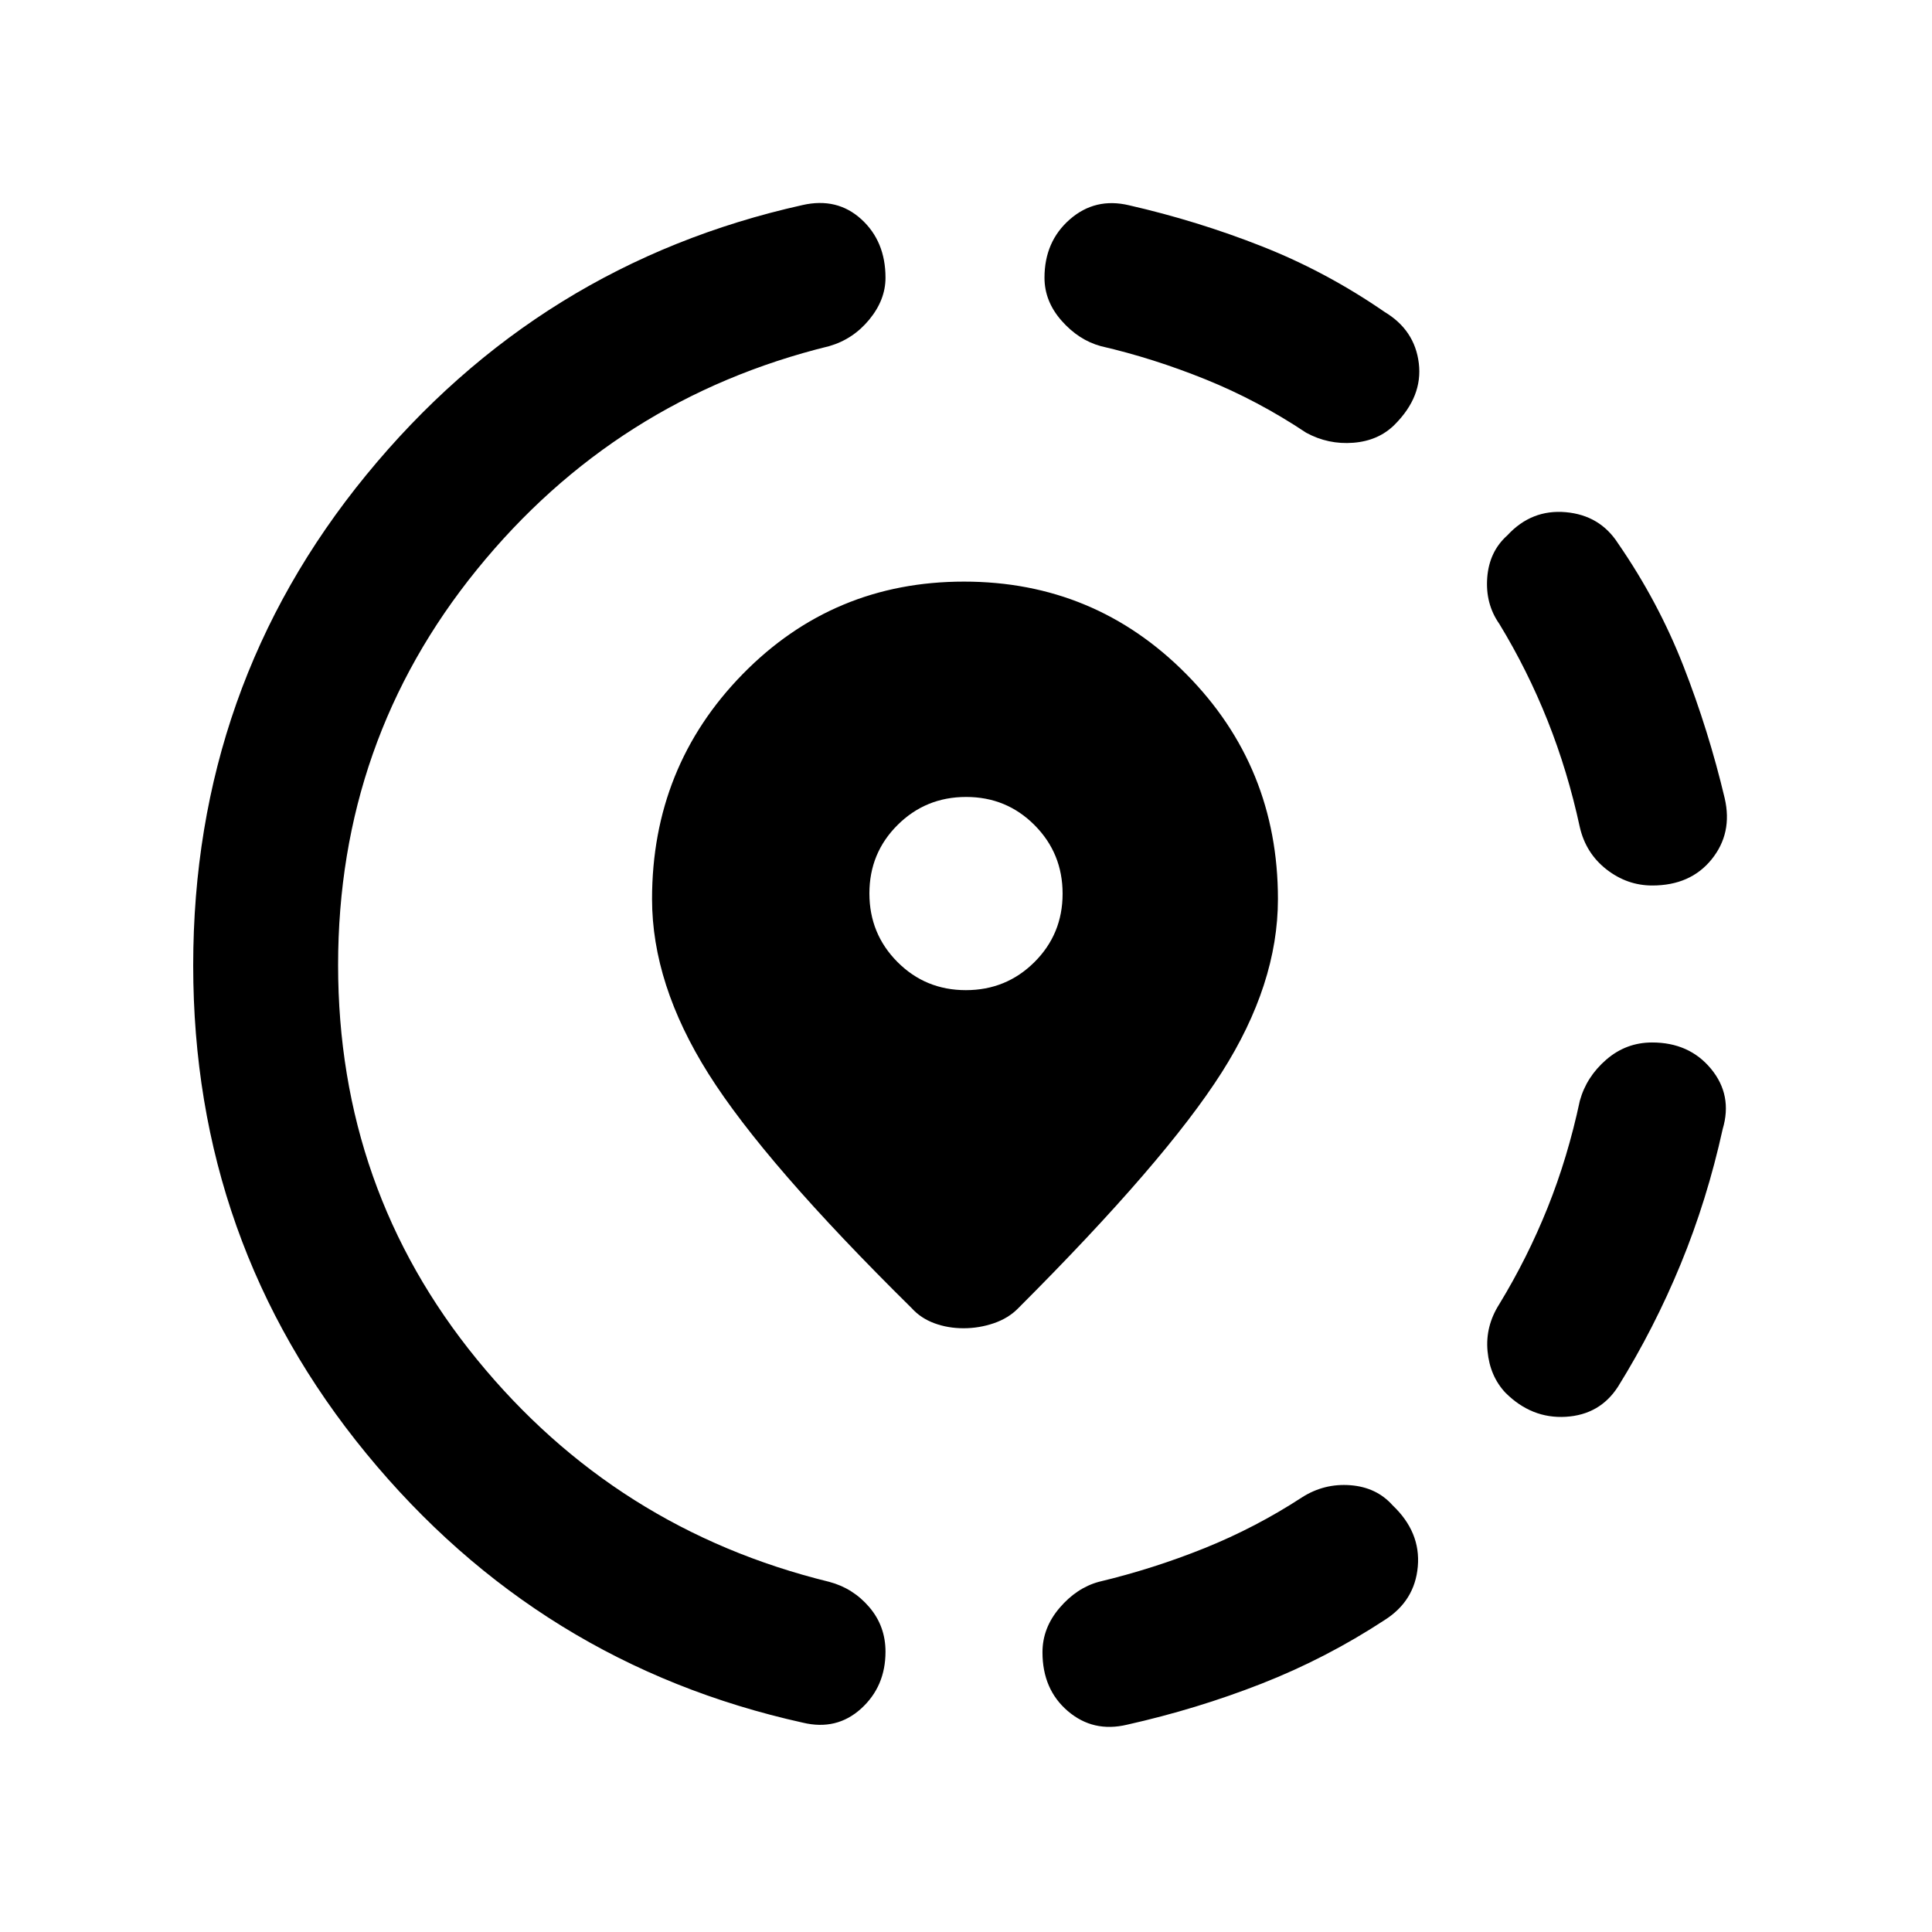<svg xmlns="http://www.w3.org/2000/svg" height="20" viewBox="0 -960 960 960" width="20"><path d="M560-103q-16.8 4-29.4-6.769Q518-120.538 518-139q0-12.108 8.5-22.054Q535-171 546-174q27.083-6.48 52.542-16.74Q624-201 647-216q11-7 24-6t21 10q14 13.3 12.5 30.4Q703-164.5 688-155q-29 19-61.175 31.618Q594.65-110.765 560-103Zm188-165q-7.692-8.25-8.846-20.625T745-312q14-23 24-47.917 10-24.916 16-53.083 3.286-11.941 13.143-20.471Q808-442 820.923-442q18.462 0 29.269 13.087Q861-415.826 856-399q-7.771 35.287-20.886 67.144Q822-300 804-271q-9 14-26 15t-30-12Zm73-252q-12.487 0-22.743-8Q788-536 785-549q-6-27.781-16-52.89Q759-627 745-650q-7-10-6-23t10-21q12-13 29-11.5t26 15.5q20 29 32.5 61t20.5 65.679Q861-546 850.5-533T821-520ZM399-104q-131-29-217-133.766-86-104.767-86-242.515Q96-619 182-724t216.813-134.118Q416-862 428-851.048q12 10.953 12 29.048 0 11-8.061 20.796Q423.879-791.407 412-788q-106 26-175 111t-69 196.5q0 111.5 69 196T412-174q11.879 3.143 19.939 12.571Q440-152 440-139.273 440-122 427.886-111q-12.113 11-28.886 7Zm250-641q-24-16-50-26.5T547-788q-11-3-19.5-12.635T519-822q0-18 12.6-29t29.4-7q33.96 7.765 65.98 20.382Q659-825 688-805q15 9 17 25.5T693-749q-8 8-20.5 9t-23.5-5ZM478.778-300q-7.778 0-14.528-2.5Q457.5-305 453-310q-73-72-101-116.5t-28-86.761Q324-579 369-625t110-46q65 0 110.5 46T635-513.261Q635-471 607-427q-28 44-101 117-4.861 5-12.153 7.5-7.291 2.5-15.069 2.5Zm1.156-168Q500-468 514-481.934q14-13.935 14-34Q528-536 514.066-550q-13.935-14-34-14Q460-564 446-550.066q-14 13.935-14 34Q432-496 445.934-482q13.935 14 34 14Z"/></svg>